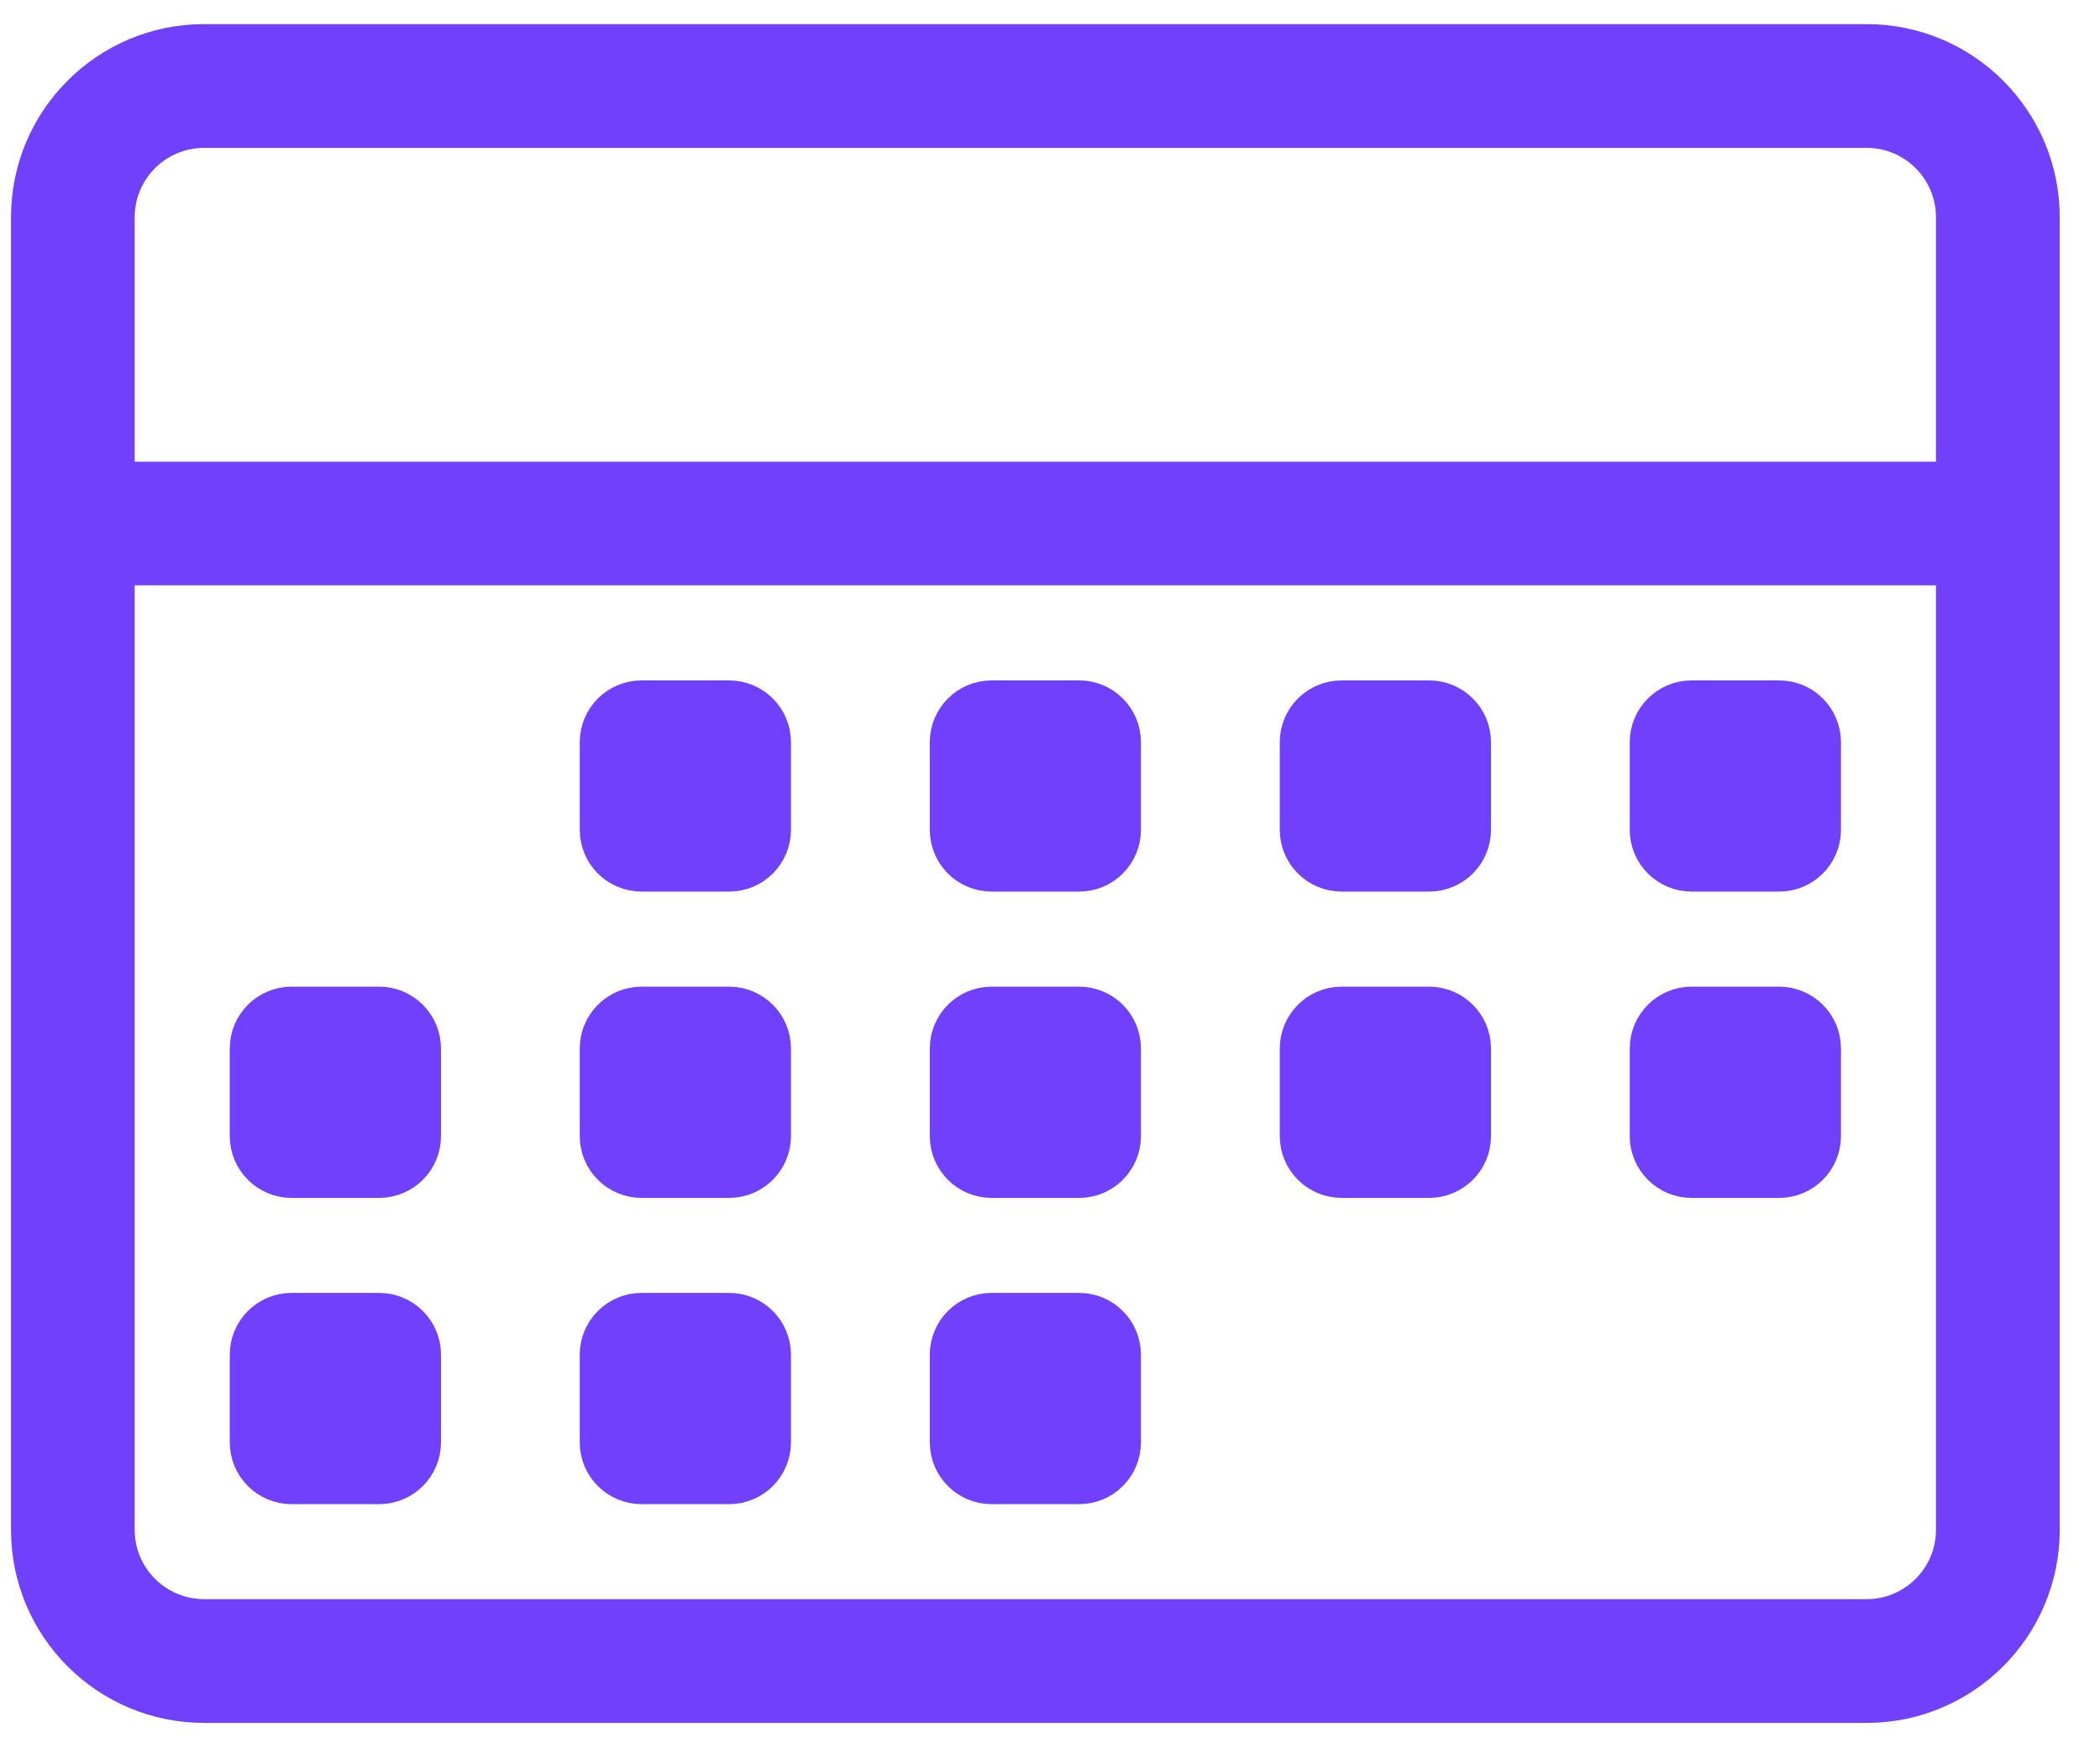 <svg width="29" height="24" viewBox="0 0 29 24" fill="none" xmlns="http://www.w3.org/2000/svg">
<path fill-rule="evenodd" clip-rule="evenodd" d="M25.777 23.542H2.819C1.484 23.542 0.402 22.46 0.402 21.125V3C0.402 1.665 1.484 0.583 2.819 0.583H25.777C27.112 0.583 28.194 1.665 28.194 3V21.125C28.194 22.46 27.112 23.542 25.777 23.542ZM26.985 3C26.985 2.333 26.444 1.792 25.777 1.792H2.819C2.152 1.792 1.61 2.333 1.61 3V6.625H26.985V3ZM26.985 7.833H1.61V21.125C1.61 21.792 2.152 22.333 2.819 22.333H25.777C26.444 22.333 26.985 21.792 26.985 21.125V7.833ZM24.569 16.292H23.36C23.027 16.292 22.756 16.022 22.756 15.688V14.479C22.756 14.146 23.027 13.875 23.36 13.875H24.569C24.903 13.875 25.173 14.146 25.173 14.479V15.688C25.173 16.022 24.903 16.292 24.569 16.292ZM24.569 12.062H23.36C23.027 12.062 22.756 11.793 22.756 11.458V10.25C22.756 9.916 23.027 9.646 23.36 9.646H24.569C24.903 9.646 25.173 9.916 25.173 10.25V11.458C25.173 11.793 24.903 12.062 24.569 12.062ZM19.735 16.292H18.527C18.194 16.292 17.923 16.022 17.923 15.688V14.479C17.923 14.146 18.194 13.875 18.527 13.875H19.735C20.07 13.875 20.34 14.146 20.34 14.479V15.688C20.34 16.022 20.07 16.292 19.735 16.292ZM19.735 12.062H18.527C18.194 12.062 17.923 11.793 17.923 11.458V10.25C17.923 9.916 18.194 9.646 18.527 9.646H19.735C20.07 9.646 20.34 9.916 20.34 10.25V11.458C20.34 11.793 20.07 12.062 19.735 12.062ZM14.902 16.292H13.694C13.36 16.292 13.09 16.022 13.09 15.688V14.479C13.09 14.146 13.36 13.875 13.694 13.875H14.902C15.236 13.875 15.506 14.146 15.506 14.479V15.688C15.506 16.022 15.236 16.292 14.902 16.292ZM14.902 12.062H13.694C13.36 12.062 13.09 11.793 13.09 11.458V10.25C13.09 9.916 13.36 9.646 13.694 9.646H14.902C15.236 9.646 15.506 9.916 15.506 10.25V11.458C15.506 11.793 15.236 12.062 14.902 12.062ZM10.069 20.521H8.86C8.526 20.521 8.256 20.251 8.256 19.917V18.708C8.256 18.374 8.526 18.104 8.86 18.104H10.069C10.403 18.104 10.673 18.374 10.673 18.708V19.917C10.673 20.251 10.403 20.521 10.069 20.521ZM10.069 16.292H8.86C8.526 16.292 8.256 16.022 8.256 15.688V14.479C8.256 14.146 8.526 13.875 8.86 13.875H10.069C10.403 13.875 10.673 14.146 10.673 14.479V15.688C10.673 16.022 10.403 16.292 10.069 16.292ZM10.069 12.062H8.86C8.526 12.062 8.256 11.793 8.256 11.458V10.25C8.256 9.916 8.526 9.646 8.86 9.646H10.069C10.403 9.646 10.673 9.916 10.673 10.25V11.458C10.673 11.793 10.403 12.062 10.069 12.062ZM5.235 20.521H4.027C3.693 20.521 3.423 20.251 3.423 19.917V18.708C3.423 18.374 3.693 18.104 4.027 18.104H5.235C5.57 18.104 5.84 18.374 5.84 18.708V19.917C5.84 20.251 5.57 20.521 5.235 20.521ZM5.235 16.292H4.027C3.693 16.292 3.423 16.022 3.423 15.688V14.479C3.423 14.146 3.693 13.875 4.027 13.875H5.235C5.57 13.875 5.84 14.146 5.84 14.479V15.688C5.84 16.022 5.57 16.292 5.235 16.292ZM13.694 18.104H14.902C15.236 18.104 15.506 18.374 15.506 18.708V19.917C15.506 20.251 15.236 20.521 14.902 20.521H13.694C13.36 20.521 13.09 20.251 13.09 19.917V18.708C13.09 18.374 13.36 18.104 13.694 18.104Z" fill="#7140FC" stroke="#7140FC" stroke-width="0.5"/>
</svg>